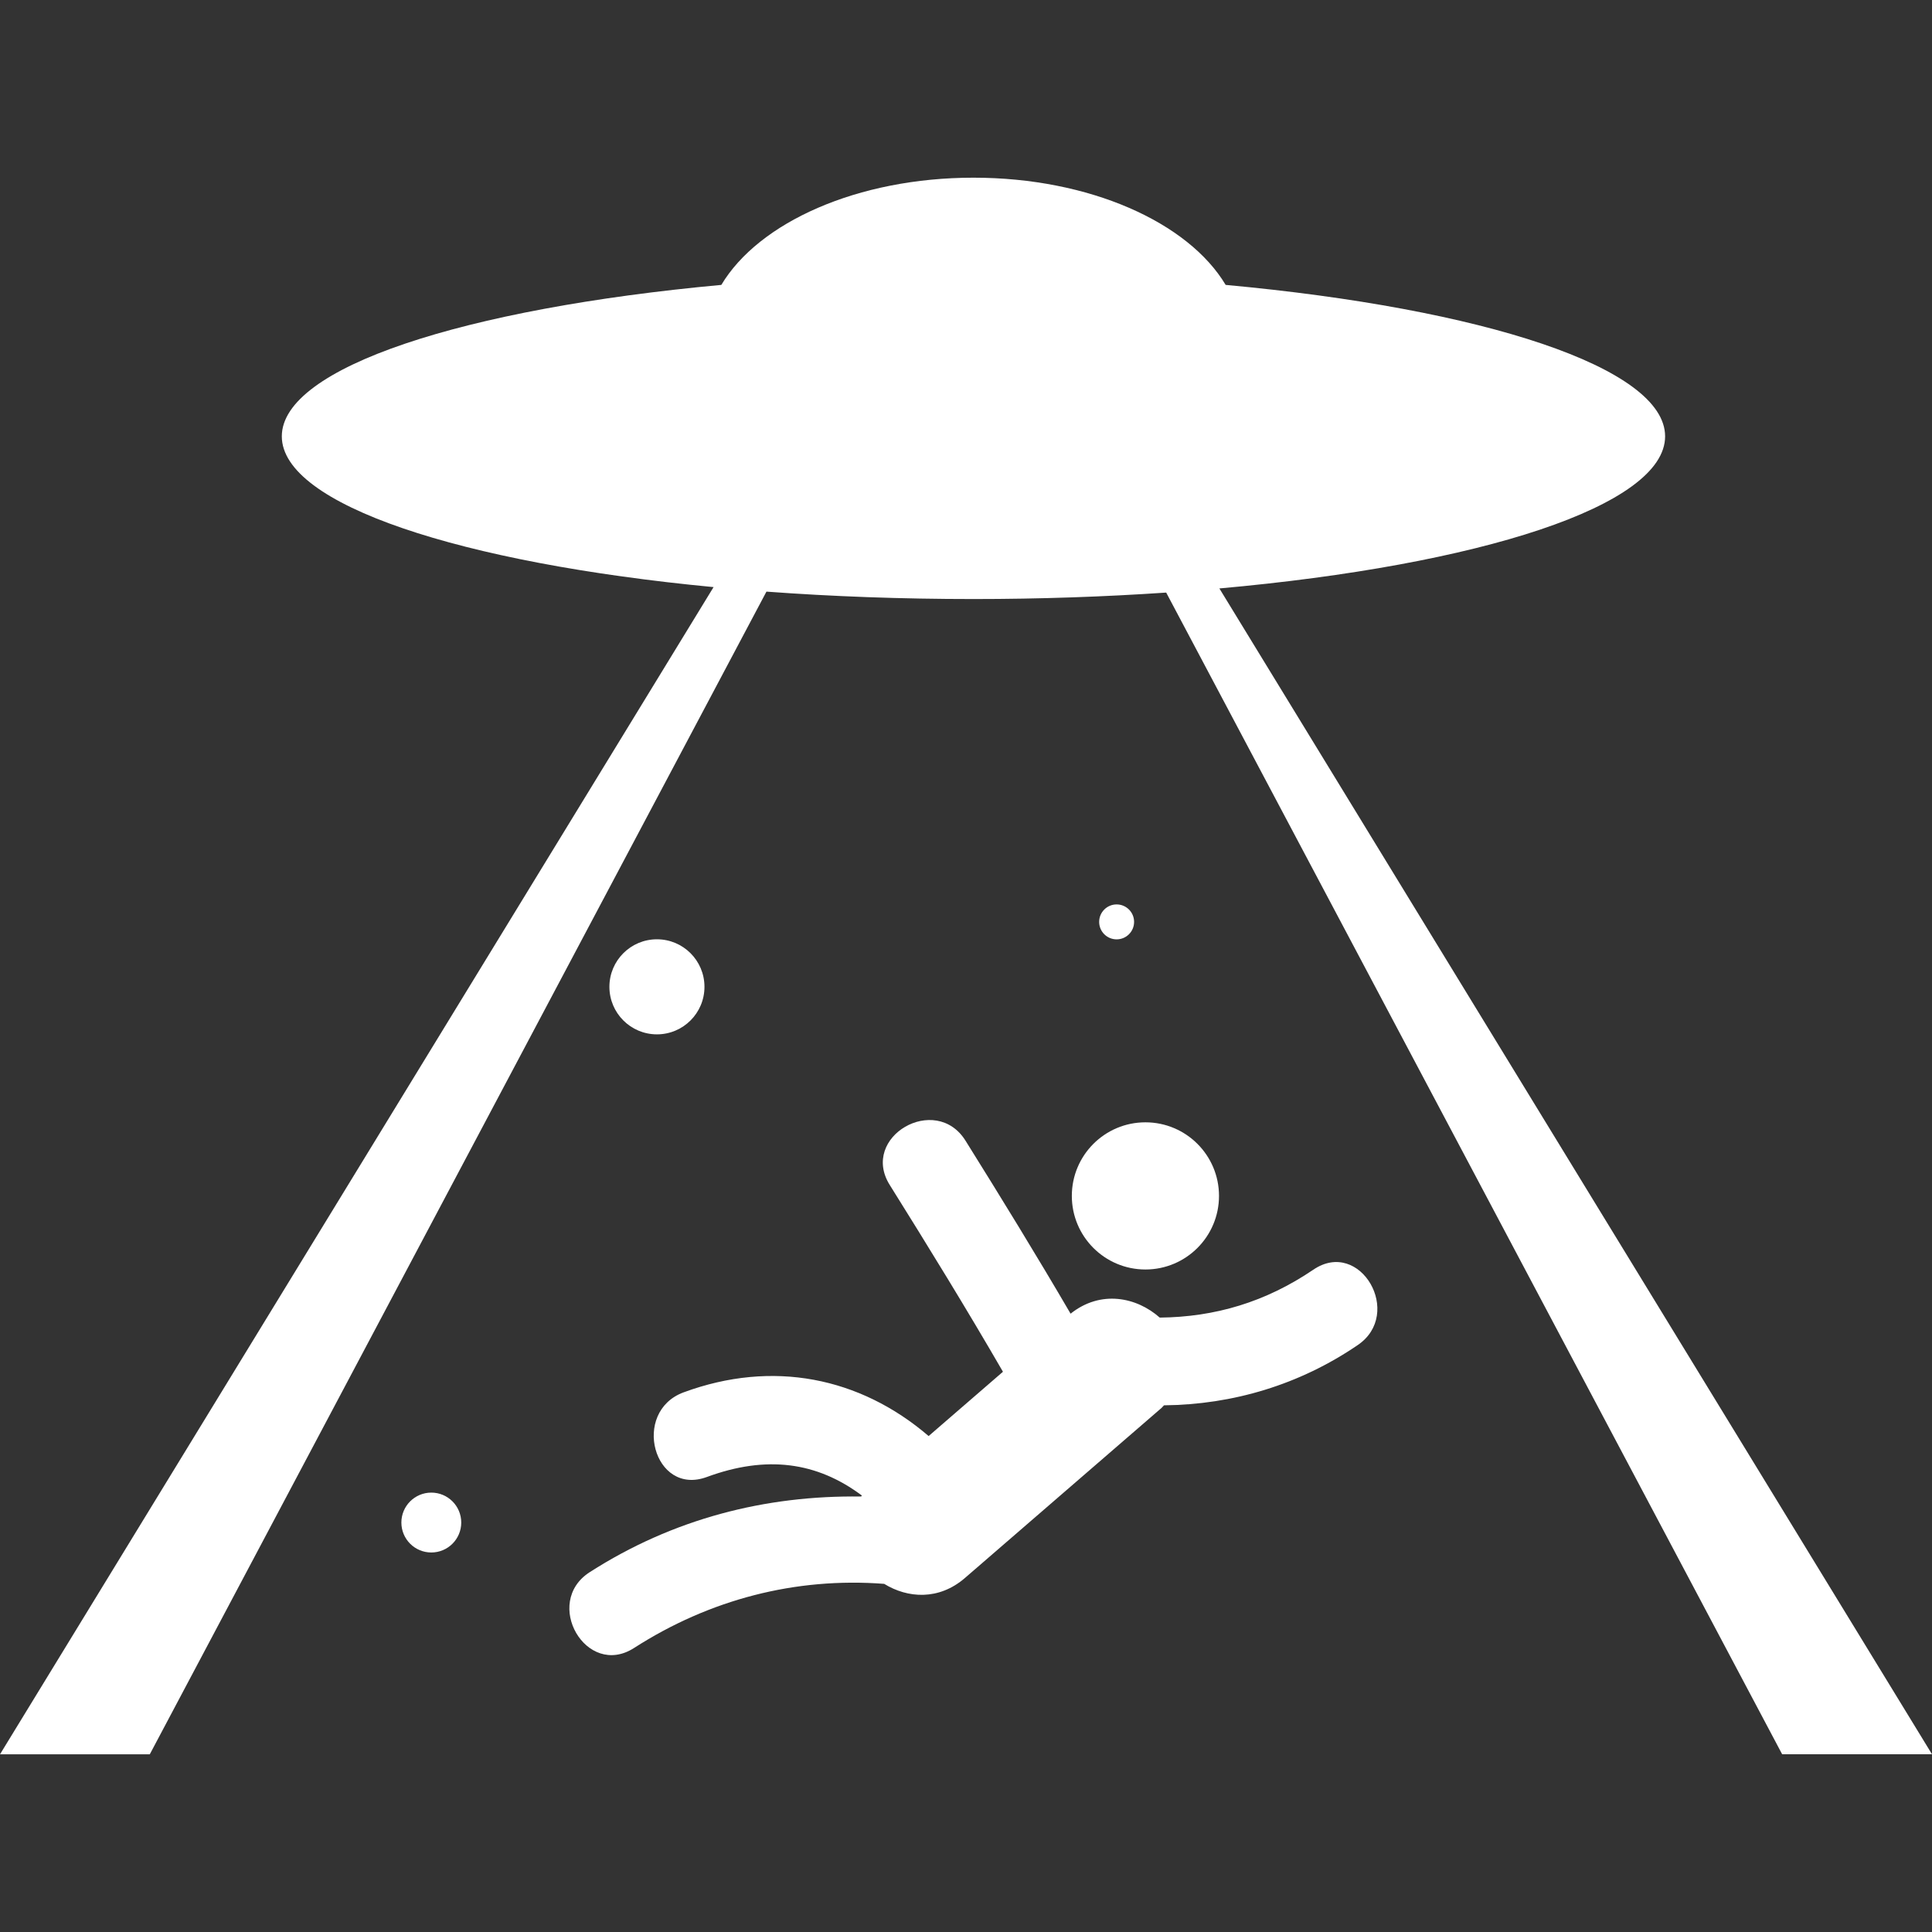 <?xml version="1.0" encoding="iso-8859-1"?>
<!-- Generator: Adobe Illustrator 18.1.1, SVG Export Plug-In . SVG Version: 6.00 Build 0)  -->
<svg xmlns="http://www.w3.org/2000/svg" xmlns:xlink="http://www.w3.org/1999/xlink" version="1.1" id="Capa_1" x="0px" y="0px" viewBox="0 0 60.727 60.727" style="enable-background:new 0 0 60.727 60.727;" xml:space="preserve" width="512px" height="512px">
<rect x="0" y="0" width="60.727" height="60.727" fill="#333333" stroke="none"/>
<g>
	<g>
		<circle cx="36.003" cy="37.59" r="2.313" fill="#FFFFFF"/>
		<path d="M41.281,39.909c-1.502,1.019-3.092,1.489-4.828,1.506c-0.725-0.644-1.854-0.879-2.802-0.123    c-1.069-1.831-2.179-3.638-3.303-5.438c-0.94-1.505-3.327-0.121-2.382,1.391c1.213,1.94,2.413,3.892,3.559,5.872    c-0.777,0.674-1.557,1.348-2.336,2.021c-2.161-1.852-4.902-2.406-7.703-1.373c-1.653,0.613-0.939,3.276,0.732,2.66    c1.868-0.689,3.456-0.479,4.874,0.584c-0.009,0.01-0.019,0.021-0.027,0.03c-3.01-0.042-5.909,0.698-8.528,2.377    c-1.491,0.957-0.109,3.347,1.392,2.384c2.376-1.526,5.074-2.229,7.863-2.016c0.733,0.451,1.715,0.53,2.542-0.188    c2.058-1.78,4.117-3.562,6.178-5.344c0.028-0.024,0.047-0.055,0.075-0.08c2.168-0.021,4.26-0.648,6.084-1.89    C44.133,41.297,42.755,38.907,41.281,39.909z" fill="#FFFFFF"/>
		<path d="M38.328,18.496c8.189-0.734,14.01-2.597,14.01-4.781c0-2.166-5.728-4.016-13.813-4.76    c-1.175-1.966-4.278-3.37-7.926-3.37c-3.647,0-6.751,1.404-7.926,3.37C14.586,9.7,8.858,11.549,8.858,13.715    c0,2.145,5.614,3.98,13.571,4.739L0,55.142h4.708l19.383-36.546c2.054,0.152,4.238,0.233,6.505,0.233    c2.104,0,4.133-0.072,6.06-0.203L56.017,55.14h4.71L38.328,18.496z" fill="#FFFFFF"/>
		<circle cx="35.098" cy="28.977" r="0.549" fill="#FFFFFF"/>
		<circle cx="20.649" cy="31.018" r="1.494" fill="#FFFFFF"/>
		<circle cx="13.557" cy="47.857" r="0.941" fill="#FFFFFF"/>
	</g>
</g>
<g>
</g>
<g>
</g>
<g>
</g>
<g>
</g>
<g>
</g>
<g>
</g>
<g>
</g>
<g>
</g>
<g>
</g>
<g>
</g>
<g>
</g>
<g>
</g>
<g>
</g>
<g>
</g>
<g>
</g>
</svg>
